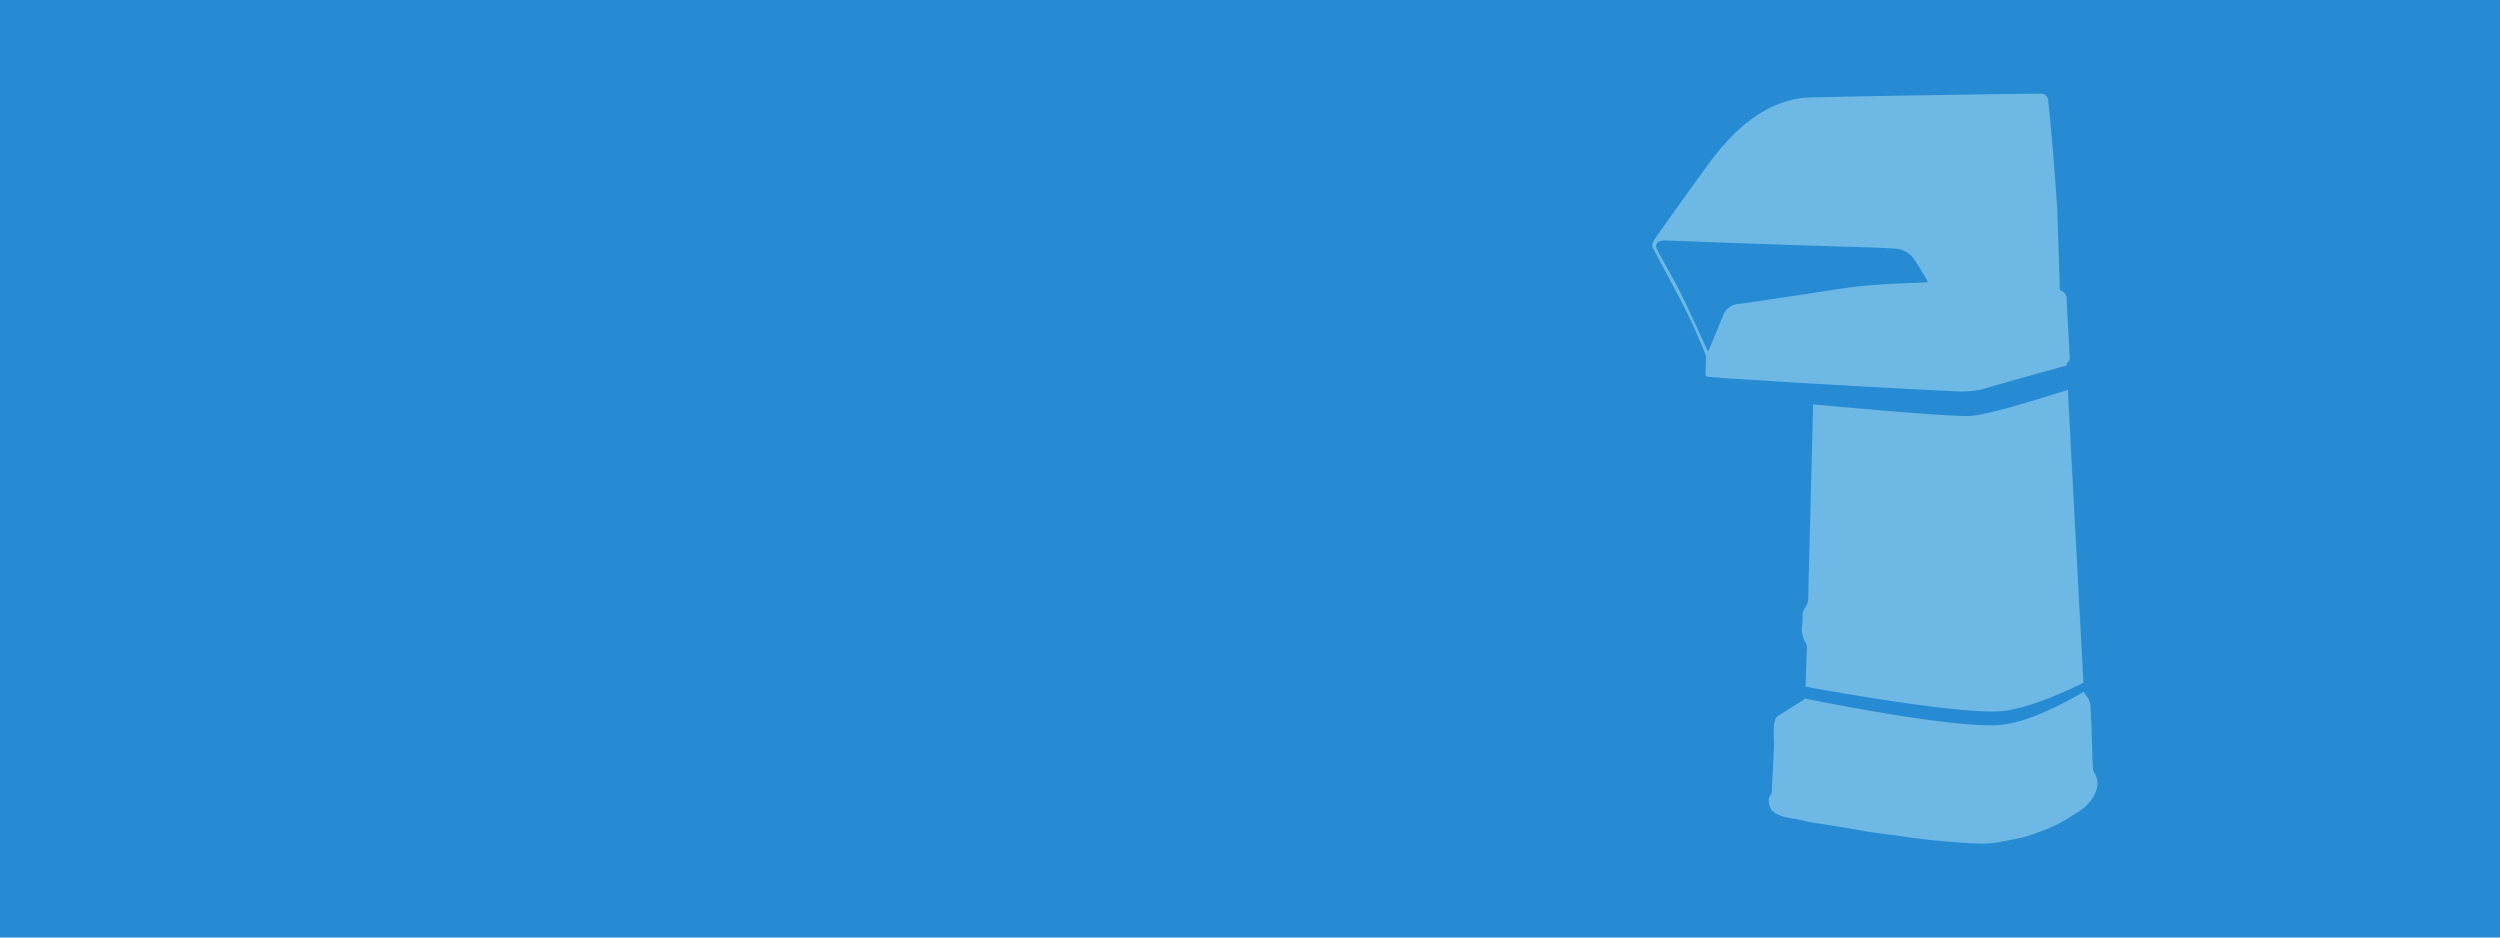 <svg id="Layer_1" data-name="Layer 1" xmlns="http://www.w3.org/2000/svg" viewBox="0 0 800 300"><defs><style>.cls-1{fill:#268bd2;}.cls-2{fill:#6eb8e5;}</style></defs><title>banner</title><rect class="cls-1" width="800" height="300"/><path class="cls-2" d="M670.19,247.26a3.11,3.11,0,0,1-.38-.8c-.1-.92-.15-1.86-.19-2.79-.12-3.44-.22-6.87-.33-10.31,0-.2,0-.41,0-.61-.1-2-.24-4-.28-6a6.63,6.63,0,0,0-1.72-4.55,1.61,1.61,0,0,1-.38-.9c-9.34,5.47-20.06,10.5-28.28,10.77-14.66.49-48.31-6-61.15-8.54a2.2,2.2,0,0,1-.75.7c-2.51,1.53-5,3.14-7.48,4.69a2.88,2.88,0,0,0-1.38,2,18.28,18.28,0,0,0-.3,2.86c0,1.69.16,3.38.1,5.06-.17,4.31-.41,8.61-.66,12.92-.06,1.13.18,2.36-.86,3.24a.4.4,0,0,0-.09.24c-.22,1.86.18,3.89,2.05,5a14.19,14.19,0,0,0,4.36,1.48c.9.2,1.84.28,2.74.47,1.39.29,2.76.65,4.15.91s2.93.46,4.4.69c2.64.42,5.29.84,7.92,1.28,2.06.35,4.11.73,6.17,1.1l.69.1,8.57,1.14c2.25.31,4.49.68,6.75.94,3,.35,6,.67,8.94.92,3.3.27,6.61.53,9.93.65a32,32,0,0,0,7.22-.49c2.4-.46,4.8-.87,7.18-1.43a39.5,39.5,0,0,0,4.71-1.52,60.23,60.23,0,0,0,6.44-2.64c2.43-1.25,4.73-2.75,7-4.22a12.88,12.88,0,0,0,5.12-5.68,7.71,7.71,0,0,0,.71-4.51A10.47,10.47,0,0,0,670.19,247.26Z"/><path class="cls-2" d="M666.18,208.69q-.44-8-.87-16-.45-8.47-.89-16.94-.34-6.46-.7-12.92-.44-8.25-.87-16.5-.35-6.64-.7-13.27-.22-4.15-.44-8.3c-6.44,2.07-25.3,8-31.24,8.34s-39.71-2.72-50.27-3.7q-.09,3.14-.17,6.28c-.08,2.91-.13,5.83-.2,8.74q-.17,6.6-.34,13.2-.17,6.38-.33,12.77c-.18,6.91-.39,13.81-.52,20.72a5.66,5.66,0,0,1-1.14,3.57,3.43,3.43,0,0,0-.68,2.21c0,1,0,2.1-.12,3.14a8.31,8.31,0,0,0,1,5.47,3.52,3.52,0,0,1,.51,2.26c-.07,1.08-.11,2.15-.14,3.23-.09,2.92-.19,5.83-.27,8.75,11.72,2.14,48.73,8.64,62,7.87,7.16-.41,17.6-4.61,26.91-9.1Q666.45,213.62,666.18,208.69Z"/><path class="cls-2" d="M579.91,122.75c9.05.52,32.94,1.89,45.85,2.44a28.65,28.65,0,0,0,8.69-.66c4.45-1.37,20.77-5.89,26.86-7.57v-.1a1.22,1.22,0,0,1,.33-.9,1.75,1.75,0,0,0,.68-1.61c-.12-2.15-.23-4.31-.35-6.46-.23-4.1-.51-8.2-.66-12.31a2.45,2.45,0,0,0-1.53-2.39,1.07,1.07,0,0,1-.67-1.09q-.14-5.81-.33-11.62-.18-5.64-.39-11.27c0-1.31-.1-2.62-.19-3.93q-.32-4.75-.67-9.5c-.18-2.41-.36-4.82-.56-7.23q-.4-4.66-.84-9.31c-.22-2.35-.46-4.7-.72-7A2.3,2.3,0,0,0,653.56,30c-.68-.16-74.44,1-76.66,1.31-9.18,1.23-16.51,6-22.85,12.41a94.88,94.88,0,0,0-9,11.06q-6.85,9.45-13.64,19c-.78,1.09-1.52,2.21-2.26,3.32a2.41,2.41,0,0,0-.06,2.57c.25.49.54,1,.8,1.46,2.8,5.28,5.63,10.54,8.4,15.84s5.21,10.89,7.48,16.48a4,4,0,0,1,.13,1.53c0,1.54-.09,3.08-.14,4.62,0,.66.33.94,1,1,1.54.12,3.08.26,4.62.37,2.91.2,5.82.37,8.72.55l13.7.86c1.92.12,3.84.25,5.76.36A1.31,1.31,0,0,1,579.91,122.75ZM563.18,96.3c-2.28.34-4.55.72-6.84.95a5.81,5.81,0,0,0-5.07,4L547,111.58c-.1.24-.21.47-.31.71l-.21,0c-.47-1-.95-2-1.42-3.07-2.45-5.23-4.8-10.5-7.38-15.66-2.08-4.17-4.45-8.2-6.68-12.29-.29-.54-.57-1.08-.82-1.64a1.69,1.69,0,0,1,1.27-2.52,5.79,5.79,0,0,1,1.47-.16c3,.1,6.05.22,9.08.33l14.15.53,9.7.34,11.27.36,10.57.34c3.76.12,7.51.22,11.27.36,2.44.09,4.89.17,7.33.35a7.88,7.88,0,0,1,6.13,3.27c1.57,2.23,2.9,4.64,4.32,7a2.57,2.57,0,0,1,.15.44c-.35,0-.65.09-1,.11-4.37.19-8.74.33-13.1.59q-7.68.46-15.29,1.64C579.44,93.87,571.31,95.08,563.18,96.3Z"/></svg>